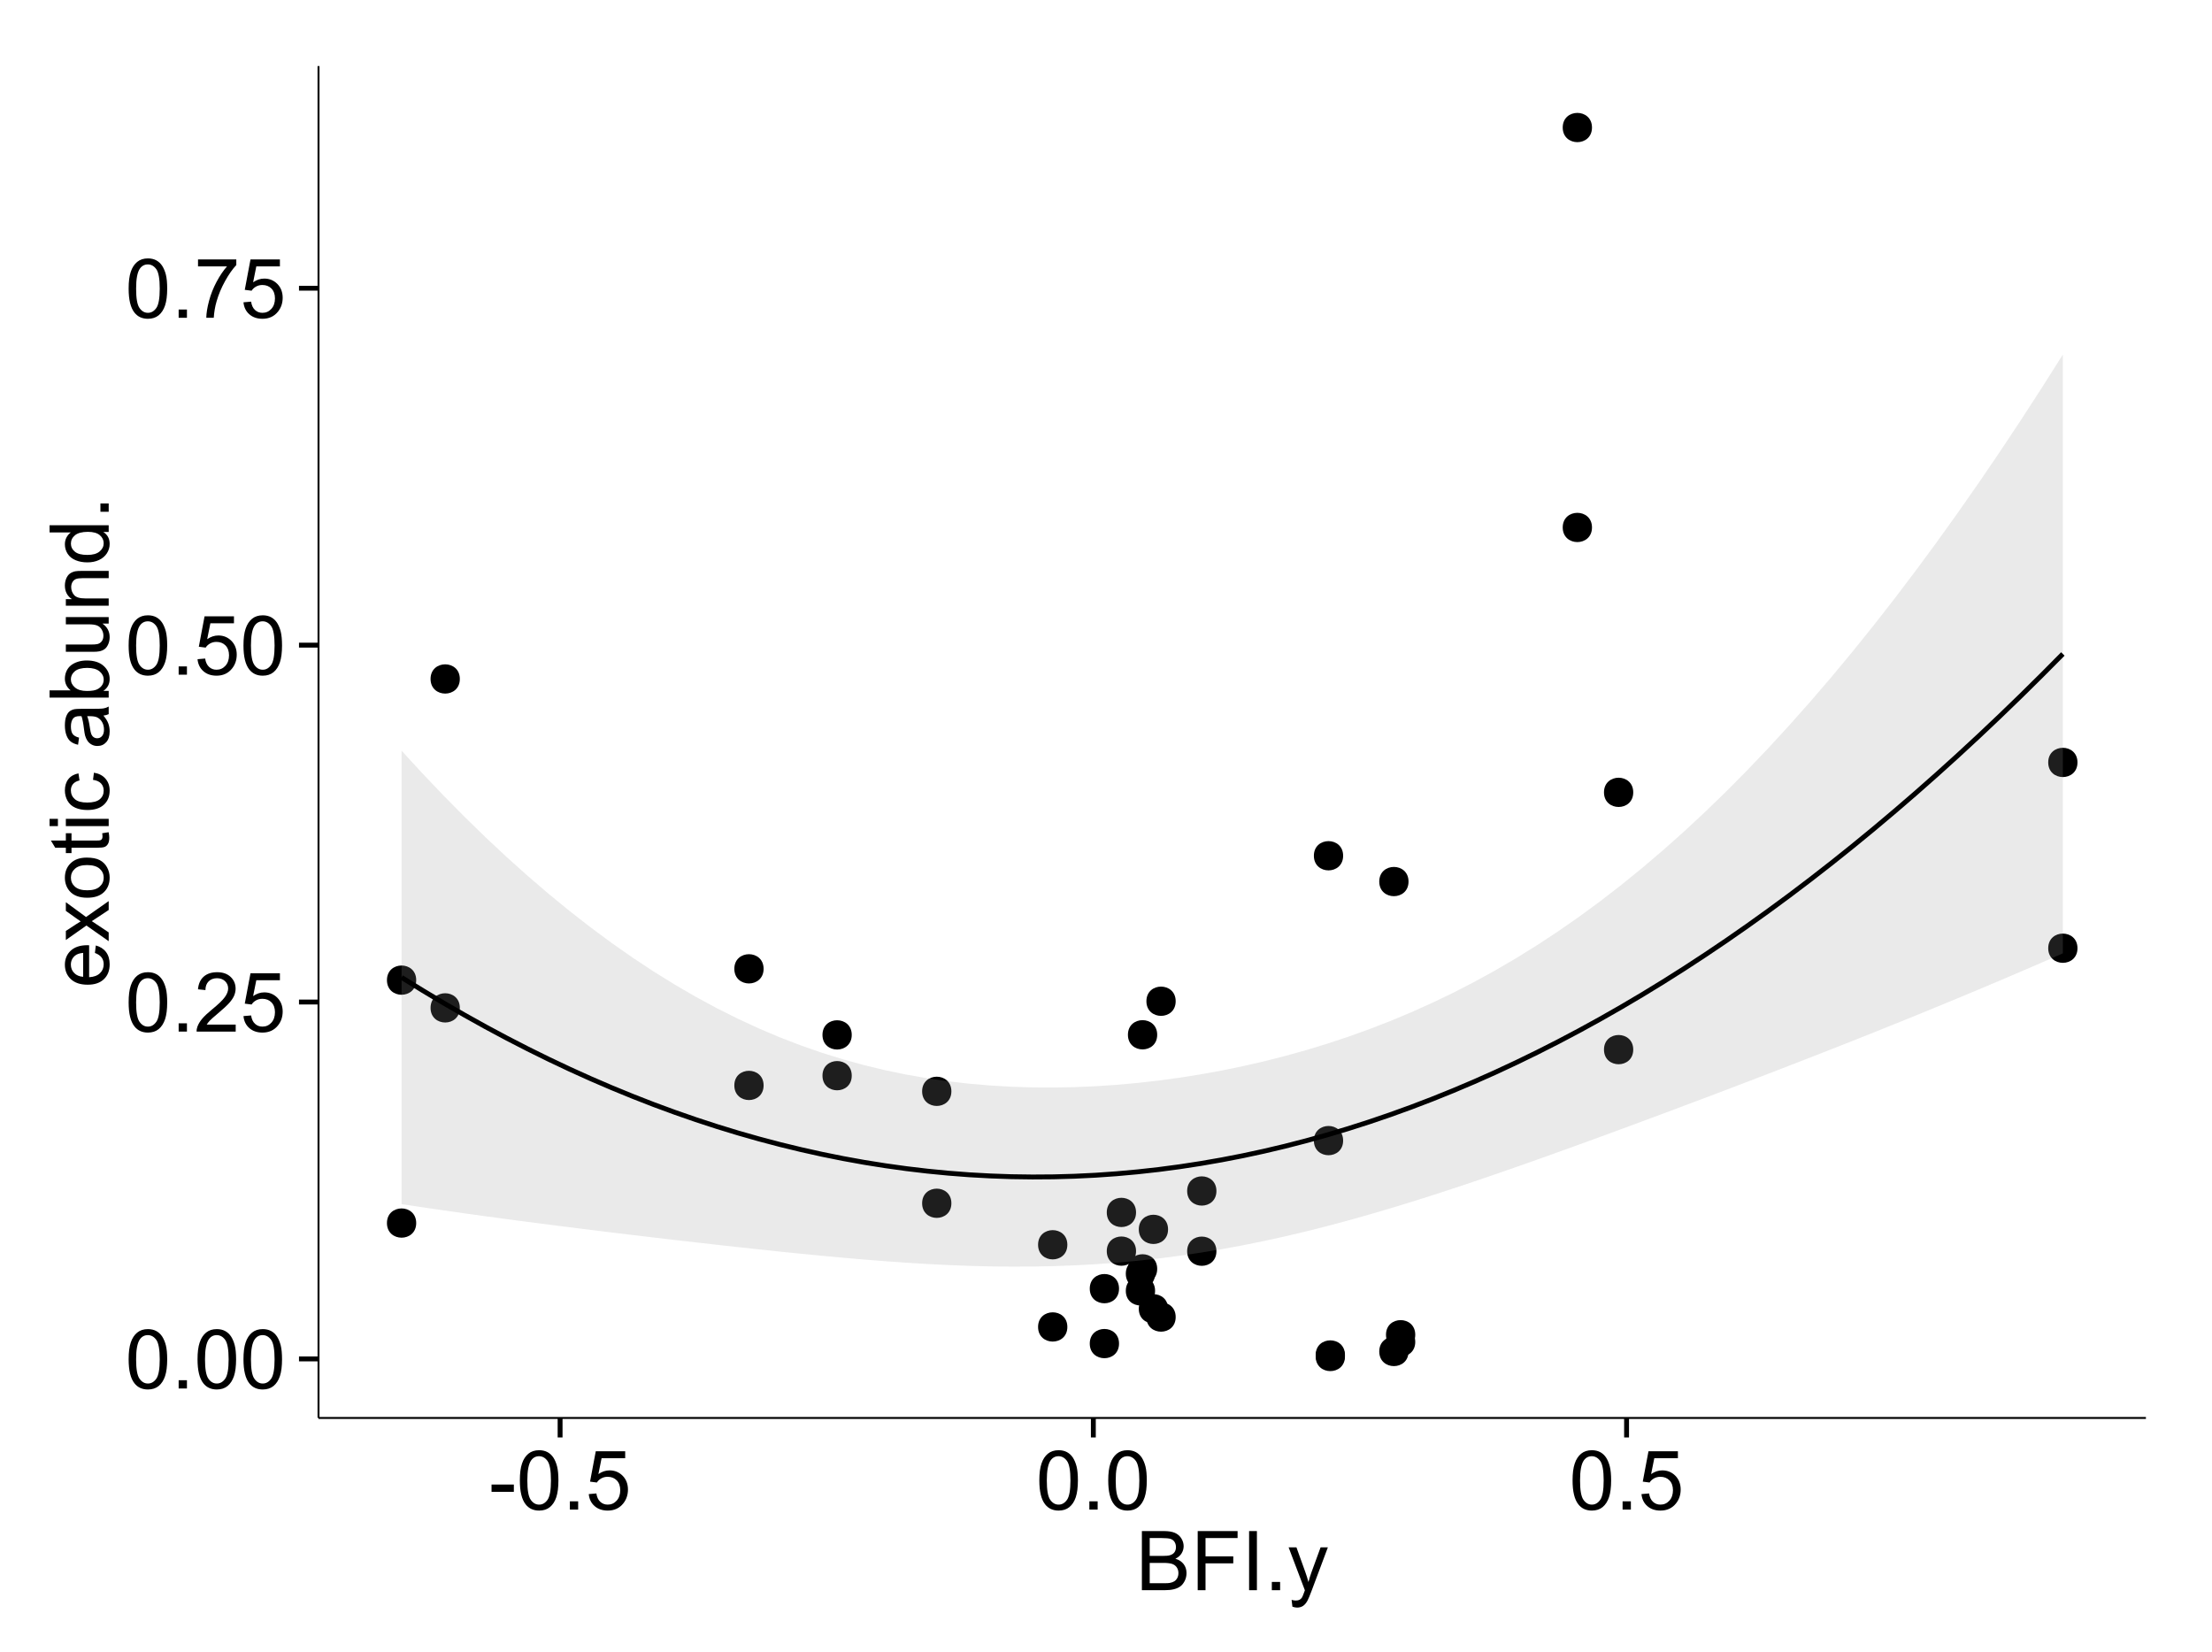<?xml version="1.0" encoding="UTF-8"?>
<svg xmlns="http://www.w3.org/2000/svg" xmlns:xlink="http://www.w3.org/1999/xlink" width="482pt" height="360pt" viewBox="0 0 482 360" version="1.1">
<defs>
<g>
<symbol overflow="visible" id="glyph0-0">
<path style="stroke:none;" d="M 0.746 -6.355 C 0.742 -7.875 0.898 -9.102 1.215 -10.031 C 1.527 -10.961 1.996 -11.676 2.613 -12.18 C 3.23 -12.684 4.008 -12.938 4.949 -12.938 C 5.637 -12.938 6.242 -12.797 6.766 -12.52 C 7.285 -12.238 7.715 -11.836 8.059 -11.316 C 8.395 -10.789 8.664 -10.152 8.859 -9.398 C 9.051 -8.645 9.145 -7.629 9.148 -6.355 C 9.145 -4.84 8.992 -3.617 8.684 -2.691 C 8.371 -1.762 7.906 -1.047 7.289 -0.539 C 6.672 -0.035 5.891 0.215 4.949 0.219 C 3.703 0.215 2.727 -0.227 2.023 -1.117 C 1.168 -2.188 0.742 -3.934 0.746 -6.355 Z M 2.375 -6.355 C 2.371 -4.234 2.621 -2.824 3.117 -2.129 C 3.609 -1.426 4.219 -1.078 4.949 -1.082 C 5.672 -1.078 6.281 -1.43 6.781 -2.137 C 7.273 -2.836 7.523 -4.242 7.523 -6.355 C 7.523 -8.473 7.273 -9.883 6.781 -10.582 C 6.281 -11.277 5.664 -11.625 4.93 -11.629 C 4.199 -11.625 3.621 -11.316 3.191 -10.703 C 2.645 -9.918 2.371 -8.469 2.375 -6.355 Z M 2.375 -6.355 "/>
</symbol>
<symbol overflow="visible" id="glyph0-1">
<path style="stroke:none;" d="M 1.633 0 L 1.633 -1.801 L 3.438 -1.801 L 3.438 0 Z M 1.633 0 "/>
</symbol>
<symbol overflow="visible" id="glyph0-2">
<path style="stroke:none;" d="M 9.062 -1.52 L 9.062 0 L 0.547 0 C 0.531 -0.379 0.594 -0.742 0.73 -1.098 C 0.945 -1.676 1.293 -2.25 1.77 -2.812 C 2.246 -3.375 2.934 -4.023 3.84 -4.766 C 5.238 -5.906 6.188 -6.816 6.68 -7.492 C 7.172 -8.16 7.418 -8.793 7.418 -9.395 C 7.418 -10.02 7.191 -10.551 6.746 -10.98 C 6.293 -11.41 5.711 -11.625 4.992 -11.629 C 4.23 -11.625 3.621 -11.395 3.164 -10.941 C 2.703 -10.48 2.469 -9.848 2.469 -9.043 L 0.844 -9.211 C 0.953 -10.422 1.371 -11.344 2.102 -11.984 C 2.824 -12.617 3.801 -12.938 5.027 -12.938 C 6.262 -12.938 7.238 -12.594 7.961 -11.91 C 8.68 -11.223 9.039 -10.371 9.043 -9.359 C 9.039 -8.84 8.934 -8.336 8.727 -7.84 C 8.512 -7.34 8.164 -6.812 7.676 -6.266 C 7.188 -5.711 6.375 -4.957 5.238 -4 C 4.285 -3.199 3.676 -2.66 3.41 -2.379 C 3.141 -2.094 2.918 -1.805 2.742 -1.52 Z M 9.062 -1.52 "/>
</symbol>
<symbol overflow="visible" id="glyph0-3">
<path style="stroke:none;" d="M 0.746 -3.375 L 2.406 -3.516 C 2.527 -2.707 2.812 -2.098 3.266 -1.691 C 3.711 -1.281 4.254 -1.078 4.887 -1.082 C 5.648 -1.078 6.293 -1.363 6.82 -1.941 C 7.344 -2.512 7.605 -3.273 7.609 -4.227 C 7.605 -5.125 7.352 -5.84 6.848 -6.363 C 6.34 -6.883 5.676 -7.141 4.859 -7.145 C 4.344 -7.141 3.887 -7.027 3.48 -6.797 C 3.07 -6.566 2.746 -6.266 2.516 -5.898 L 1.027 -6.09 L 2.277 -12.711 L 8.684 -12.711 L 8.684 -11.195 L 3.543 -11.195 L 2.848 -7.734 C 3.621 -8.273 4.43 -8.543 5.281 -8.543 C 6.402 -8.543 7.352 -8.152 8.129 -7.371 C 8.898 -6.59 9.285 -5.586 9.289 -4.367 C 9.285 -3.195 8.945 -2.188 8.27 -1.344 C 7.441 -0.301 6.316 0.215 4.887 0.219 C 3.715 0.215 2.758 -0.109 2.016 -0.766 C 1.273 -1.418 0.848 -2.289 0.746 -3.375 Z M 0.746 -3.375 "/>
</symbol>
<symbol overflow="visible" id="glyph0-4">
<path style="stroke:none;" d="M 0.852 -11.195 L 0.852 -12.719 L 9.195 -12.719 L 9.195 -11.488 C 8.367 -10.613 7.555 -9.453 6.754 -8.008 C 5.945 -6.559 5.324 -5.07 4.887 -3.543 C 4.57 -2.461 4.367 -1.281 4.281 0 L 2.656 0 C 2.668 -1.012 2.867 -2.234 3.25 -3.672 C 3.629 -5.105 4.176 -6.492 4.891 -7.828 C 5.602 -9.16 6.359 -10.281 7.164 -11.195 Z M 0.852 -11.195 "/>
</symbol>
<symbol overflow="visible" id="glyph0-5">
<path style="stroke:none;" d="M 0.57 -3.867 L 0.57 -5.457 L 5.43 -5.457 L 5.43 -3.867 Z M 0.57 -3.867 "/>
</symbol>
<symbol overflow="visible" id="glyph0-6">
<path style="stroke:none;" d="M 1.32 0 L 1.32 -12.883 L 6.152 -12.883 C 7.137 -12.879 7.926 -12.75 8.52 -12.492 C 9.113 -12.23 9.578 -11.828 9.918 -11.289 C 10.25 -10.746 10.418 -10.18 10.422 -9.59 C 10.418 -9.035 10.27 -8.516 9.973 -8.031 C 9.676 -7.543 9.223 -7.152 8.621 -6.855 C 9.395 -6.625 9.996 -6.234 10.418 -5.684 C 10.836 -5.133 11.043 -4.48 11.047 -3.734 C 11.043 -3.125 10.918 -2.566 10.664 -2.051 C 10.406 -1.531 10.09 -1.129 9.719 -0.852 C 9.34 -0.566 8.871 -0.355 8.309 -0.215 C 7.742 -0.07 7.047 0 6.23 0 Z M 3.023 -7.469 L 5.809 -7.469 C 6.562 -7.465 7.105 -7.516 7.438 -7.621 C 7.867 -7.746 8.195 -7.961 8.414 -8.262 C 8.633 -8.559 8.742 -8.934 8.746 -9.387 C 8.742 -9.812 8.641 -10.188 8.438 -10.516 C 8.23 -10.84 7.938 -11.062 7.559 -11.184 C 7.176 -11.301 6.52 -11.359 5.598 -11.363 L 3.023 -11.363 Z M 3.023 -1.52 L 6.23 -1.52 C 6.777 -1.516 7.164 -1.539 7.391 -1.582 C 7.781 -1.652 8.109 -1.77 8.375 -1.934 C 8.637 -2.098 8.855 -2.336 9.027 -2.648 C 9.195 -2.961 9.281 -3.32 9.281 -3.734 C 9.281 -4.211 9.156 -4.629 8.91 -4.988 C 8.664 -5.34 8.324 -5.59 7.887 -5.734 C 7.449 -5.875 6.82 -5.945 6.004 -5.949 L 3.023 -5.949 Z M 3.023 -1.52 "/>
</symbol>
<symbol overflow="visible" id="glyph0-7">
<path style="stroke:none;" d="M 1.477 0 L 1.477 -12.883 L 10.168 -12.883 L 10.168 -11.363 L 3.18 -11.363 L 3.18 -7.375 L 9.227 -7.375 L 9.227 -5.852 L 3.18 -5.852 L 3.18 0 Z M 1.477 0 "/>
</symbol>
<symbol overflow="visible" id="glyph0-8">
<path style="stroke:none;" d="M 1.68 0 L 1.68 -12.883 L 3.383 -12.883 L 3.383 0 Z M 1.68 0 "/>
</symbol>
<symbol overflow="visible" id="glyph0-9">
<path style="stroke:none;" d="M 1.117 3.594 L 0.941 2.109 C 1.285 2.203 1.586 2.25 1.844 2.25 C 2.195 2.25 2.477 2.191 2.691 2.074 C 2.898 1.957 3.07 1.793 3.207 1.582 C 3.305 1.422 3.469 1.027 3.691 0.406 C 3.719 0.312 3.766 0.184 3.832 0.016 L 0.289 -9.336 L 1.996 -9.336 L 3.938 -3.93 C 4.188 -3.238 4.41 -2.516 4.613 -1.766 C 4.793 -2.488 5.012 -3.199 5.266 -3.895 L 7.258 -9.336 L 8.844 -9.336 L 5.289 0.156 C 4.906 1.18 4.609 1.887 4.402 2.277 C 4.117 2.797 3.797 3.18 3.434 3.422 C 3.07 3.664 2.637 3.785 2.137 3.789 C 1.828 3.785 1.488 3.719 1.117 3.594 Z M 1.117 3.594 "/>
</symbol>
<symbol overflow="visible" id="glyph1-0">
<path style="stroke:none;" d="M -3.004 -7.578 L -2.805 -9.211 C -1.848 -8.953 -1.105 -8.473 -0.578 -7.777 C -0.051 -7.078 0.211 -6.188 0.211 -5.105 C 0.211 -3.738 -0.207 -2.656 -1.051 -1.859 C -1.887 -1.055 -3.066 -0.656 -4.586 -0.66 C -6.156 -0.656 -7.375 -1.059 -8.246 -1.871 C -9.109 -2.676 -9.543 -3.727 -9.547 -5.02 C -9.543 -6.266 -9.117 -7.285 -8.27 -8.078 C -7.418 -8.867 -6.223 -9.262 -4.684 -9.266 C -4.586 -9.262 -4.445 -9.258 -4.262 -9.254 L -4.262 -2.293 C -3.234 -2.348 -2.449 -2.641 -1.906 -3.164 C -1.359 -3.684 -1.09 -4.332 -1.09 -5.117 C -1.09 -5.691 -1.242 -6.188 -1.547 -6.598 C -1.852 -7.008 -2.336 -7.332 -3.004 -7.578 Z M -5.562 -2.383 L -5.562 -7.594 C -6.344 -7.523 -6.934 -7.324 -7.328 -6.996 C -7.934 -6.492 -8.238 -5.836 -8.242 -5.035 C -8.238 -4.305 -7.996 -3.695 -7.512 -3.203 C -7.027 -2.707 -6.375 -2.434 -5.562 -2.383 Z M -5.562 -2.383 "/>
</symbol>
<symbol overflow="visible" id="glyph1-1">
<path style="stroke:none;" d="M 0 -0.133 L -4.852 -3.543 L -9.336 -0.387 L -9.336 -2.363 L -7.145 -3.797 C -6.727 -4.066 -6.379 -4.281 -6.102 -4.445 C -6.484 -4.703 -6.828 -4.941 -7.129 -5.16 L -9.336 -6.734 L -9.336 -8.621 L -4.938 -5.398 L 0 -8.867 L 0 -6.926 L -2.898 -5.008 L -3.684 -4.5 L 0 -2.047 Z M 0 -0.133 "/>
</symbol>
<symbol overflow="visible" id="glyph1-2">
<path style="stroke:none;" d="M -4.668 -0.598 C -6.391 -0.598 -7.672 -1.078 -8.508 -2.039 C -9.199 -2.84 -9.543 -3.816 -9.547 -4.977 C -9.543 -6.254 -9.125 -7.305 -8.285 -8.121 C -7.441 -8.934 -6.277 -9.34 -4.797 -9.344 C -3.594 -9.34 -2.648 -9.16 -1.961 -8.801 C -1.27 -8.441 -0.734 -7.914 -0.359 -7.227 C 0.023 -6.535 0.211 -5.785 0.211 -4.977 C 0.211 -3.664 -0.207 -2.609 -1.047 -1.805 C -1.883 -1 -3.09 -0.598 -4.668 -0.598 Z M -4.668 -2.223 C -3.469 -2.219 -2.574 -2.48 -1.98 -3.004 C -1.387 -3.523 -1.09 -4.18 -1.09 -4.977 C -1.09 -5.758 -1.387 -6.41 -1.984 -6.934 C -2.582 -7.453 -3.492 -7.715 -4.719 -7.719 C -5.867 -7.715 -6.742 -7.453 -7.34 -6.93 C -7.934 -6.402 -8.23 -5.75 -8.234 -4.977 C -8.23 -4.18 -7.938 -3.523 -7.348 -3.004 C -6.754 -2.48 -5.859 -2.219 -4.668 -2.223 Z M -4.668 -2.223 "/>
</symbol>
<symbol overflow="visible" id="glyph1-3">
<path style="stroke:none;" d="M -1.414 -4.641 L -0.016 -4.867 C 0.078 -4.422 0.121 -4.023 0.125 -3.672 C 0.121 -3.098 0.035 -2.652 -0.148 -2.336 C -0.328 -2.02 -0.566 -1.797 -0.863 -1.668 C -1.156 -1.539 -1.781 -1.477 -2.734 -1.477 L -8.102 -1.477 L -8.102 -0.316 L -9.336 -0.316 L -9.336 -1.477 L -11.645 -1.477 L -12.594 -3.051 L -9.336 -3.051 L -9.336 -4.641 L -8.102 -4.641 L -8.102 -3.051 L -2.645 -3.051 C -2.191 -3.047 -1.902 -3.074 -1.773 -3.133 C -1.645 -3.188 -1.543 -3.277 -1.465 -3.406 C -1.387 -3.527 -1.348 -3.707 -1.352 -3.945 C -1.348 -4.117 -1.367 -4.352 -1.414 -4.641 Z M -1.414 -4.641 "/>
</symbol>
<symbol overflow="visible" id="glyph1-4">
<path style="stroke:none;" d="M -11.066 -1.195 L -12.883 -1.195 L -12.883 -2.777 L -11.066 -2.777 Z M 0 -1.195 L -9.336 -1.195 L -9.336 -2.777 L 0 -2.777 Z M 0 -1.195 "/>
</symbol>
<symbol overflow="visible" id="glyph1-5">
<path style="stroke:none;" d="M -3.418 -7.277 L -3.215 -8.832 C -2.141 -8.66 -1.301 -8.227 -0.699 -7.527 C -0.09 -6.824 0.211 -5.965 0.211 -4.949 C 0.211 -3.668 -0.203 -2.641 -1.039 -1.867 C -1.871 -1.09 -3.07 -0.703 -4.633 -0.703 C -5.637 -0.703 -6.52 -0.867 -7.277 -1.203 C -8.031 -1.535 -8.598 -2.047 -8.977 -2.73 C -9.355 -3.41 -9.543 -4.152 -9.547 -4.957 C -9.543 -5.969 -9.289 -6.797 -8.777 -7.441 C -8.262 -8.086 -7.531 -8.5 -6.59 -8.684 L -6.355 -7.145 C -6.98 -6.996 -7.453 -6.738 -7.77 -6.367 C -8.082 -5.992 -8.238 -5.543 -8.242 -5.02 C -8.238 -4.219 -7.953 -3.57 -7.387 -3.074 C -6.812 -2.574 -5.91 -2.324 -4.676 -2.328 C -3.422 -2.324 -2.508 -2.566 -1.941 -3.047 C -1.371 -3.527 -1.09 -4.152 -1.09 -4.93 C -1.09 -5.547 -1.277 -6.066 -1.66 -6.484 C -2.035 -6.898 -2.621 -7.164 -3.418 -7.277 Z M -3.418 -7.277 "/>
</symbol>
<symbol overflow="visible" id="glyph1-6">
<path style="stroke:none;" d=""/>
</symbol>
<symbol overflow="visible" id="glyph1-7">
<path style="stroke:none;" d="M -1.152 -7.277 C -0.648 -6.691 -0.297 -6.125 -0.094 -5.586 C 0.109 -5.039 0.211 -4.457 0.211 -3.84 C 0.211 -2.812 -0.039 -2.027 -0.539 -1.477 C -1.039 -0.926 -1.68 -0.648 -2.461 -0.652 C -2.918 -0.648 -3.336 -0.754 -3.715 -0.961 C -4.09 -1.168 -4.391 -1.438 -4.621 -1.777 C -4.848 -2.113 -5.02 -2.496 -5.141 -2.918 C -5.219 -3.227 -5.301 -3.695 -5.379 -4.324 C -5.531 -5.602 -5.711 -6.539 -5.922 -7.145 C -6.137 -7.148 -6.273 -7.152 -6.336 -7.156 C -6.977 -7.152 -7.434 -7.004 -7.699 -6.707 C -8.055 -6.301 -8.23 -5.699 -8.234 -4.906 C -8.23 -4.156 -8.102 -3.609 -7.844 -3.258 C -7.582 -2.902 -7.121 -2.637 -6.461 -2.469 L -6.672 -0.922 C -7.332 -1.059 -7.867 -1.293 -8.273 -1.617 C -8.68 -1.938 -8.992 -2.402 -9.215 -3.016 C -9.434 -3.621 -9.543 -4.328 -9.547 -5.133 C -9.543 -5.93 -9.449 -6.574 -9.266 -7.074 C -9.074 -7.57 -8.84 -7.938 -8.555 -8.172 C -8.27 -8.402 -7.91 -8.566 -7.48 -8.664 C -7.207 -8.715 -6.719 -8.742 -6.02 -8.746 L -3.91 -8.746 C -2.434 -8.742 -1.504 -8.773 -1.117 -8.844 C -0.727 -8.906 -0.355 -9.043 0 -9.246 L 0 -7.594 C -0.328 -7.43 -0.711 -7.324 -1.152 -7.277 Z M -4.684 -7.145 C -4.445 -6.566 -4.246 -5.707 -4.086 -4.562 C -3.988 -3.91 -3.883 -3.449 -3.77 -3.18 C -3.648 -2.91 -3.477 -2.703 -3.254 -2.555 C -3.027 -2.406 -2.777 -2.332 -2.504 -2.336 C -2.078 -2.332 -1.727 -2.492 -1.449 -2.816 C -1.164 -3.133 -1.023 -3.602 -1.027 -4.219 C -1.023 -4.828 -1.156 -5.367 -1.426 -5.844 C -1.691 -6.312 -2.059 -6.664 -2.523 -6.891 C -2.879 -7.059 -3.406 -7.141 -4.105 -7.145 Z M -4.684 -7.145 "/>
</symbol>
<symbol overflow="visible" id="glyph1-8">
<path style="stroke:none;" d="M 0 -2.645 L 0 -1.18 L -12.883 -1.18 L -12.883 -2.762 L -8.289 -2.762 C -9.125 -3.426 -9.543 -4.277 -9.547 -5.316 C -9.543 -5.887 -9.43 -6.434 -9.199 -6.949 C -8.965 -7.461 -8.637 -7.883 -8.223 -8.215 C -7.801 -8.543 -7.297 -8.801 -6.703 -8.992 C -6.109 -9.176 -5.477 -9.27 -4.809 -9.273 C -3.203 -9.27 -1.965 -8.875 -1.098 -8.086 C -0.223 -7.293 0.211 -6.344 0.211 -5.238 C 0.211 -4.137 -0.246 -3.27 -1.168 -2.645 Z M -4.738 -2.629 C -3.617 -2.625 -2.809 -2.777 -2.312 -3.086 C -1.496 -3.582 -1.09 -4.254 -1.09 -5.105 C -1.09 -5.793 -1.387 -6.391 -1.988 -6.898 C -2.586 -7.398 -3.484 -7.652 -4.676 -7.656 C -5.895 -7.652 -6.793 -7.41 -7.371 -6.93 C -7.949 -6.445 -8.238 -5.859 -8.242 -5.176 C -8.238 -4.48 -7.938 -3.883 -7.34 -3.383 C -6.738 -2.875 -5.871 -2.625 -4.738 -2.629 Z M -4.738 -2.629 "/>
</symbol>
<symbol overflow="visible" id="glyph1-9">
<path style="stroke:none;" d="M 0 -7.305 L -1.371 -7.305 C -0.316 -6.574 0.211 -5.586 0.211 -4.344 C 0.211 -3.789 0.105 -3.273 -0.105 -2.797 C -0.316 -2.316 -0.578 -1.965 -0.898 -1.734 C -1.215 -1.504 -1.609 -1.34 -2.074 -1.25 C -2.383 -1.18 -2.875 -1.148 -3.551 -1.152 L -9.336 -1.152 L -9.336 -2.734 L -4.156 -2.734 C -3.328 -2.73 -2.773 -2.762 -2.488 -2.828 C -2.07 -2.926 -1.742 -3.137 -1.508 -3.461 C -1.266 -3.781 -1.148 -4.18 -1.152 -4.656 C -1.148 -5.129 -1.27 -5.574 -1.516 -5.992 C -1.754 -6.406 -2.086 -6.699 -2.508 -6.875 C -2.926 -7.047 -3.531 -7.137 -4.332 -7.137 L -9.336 -7.137 L -9.336 -8.719 L 0 -8.719 Z M 0 -7.305 "/>
</symbol>
<symbol overflow="visible" id="glyph1-10">
<path style="stroke:none;" d="M 0 -1.188 L -9.336 -1.188 L -9.336 -2.609 L -8.008 -2.609 C -9.031 -3.293 -9.543 -4.285 -9.547 -5.582 C -9.543 -6.141 -9.441 -6.656 -9.242 -7.133 C -9.035 -7.602 -8.77 -7.957 -8.445 -8.191 C -8.113 -8.426 -7.727 -8.59 -7.277 -8.684 C -6.98 -8.742 -6.465 -8.77 -5.738 -8.773 L 0 -8.773 L 0 -7.188 L -5.68 -7.188 C -6.32 -7.184 -6.801 -7.121 -7.121 -7.004 C -7.438 -6.879 -7.695 -6.66 -7.887 -6.348 C -8.074 -6.031 -8.168 -5.664 -8.172 -5.246 C -8.168 -4.57 -7.953 -3.992 -7.531 -3.504 C -7.102 -3.012 -6.293 -2.766 -5.098 -2.77 L 0 -2.77 Z M 0 -1.188 "/>
</symbol>
<symbol overflow="visible" id="glyph1-11">
<path style="stroke:none;" d="M 0 -7.242 L -1.176 -7.242 C -0.25 -6.648 0.211 -5.777 0.211 -4.633 C 0.211 -3.887 0.008 -3.203 -0.402 -2.578 C -0.812 -1.953 -1.387 -1.469 -2.121 -1.129 C -2.855 -0.785 -3.699 -0.613 -4.656 -0.617 C -5.586 -0.613 -6.43 -0.77 -7.191 -1.082 C -7.949 -1.391 -8.531 -1.855 -8.938 -2.477 C -9.34 -3.098 -9.543 -3.793 -9.547 -4.562 C -9.543 -5.121 -9.426 -5.621 -9.188 -6.062 C -8.949 -6.5 -8.641 -6.859 -8.262 -7.137 L -12.883 -7.137 L -12.883 -8.711 L 0 -8.711 Z M -4.656 -2.242 C -3.461 -2.238 -2.566 -2.488 -1.977 -2.996 C -1.383 -3.496 -1.09 -4.094 -1.09 -4.781 C -1.09 -5.473 -1.371 -6.059 -1.938 -6.543 C -2.5 -7.023 -3.363 -7.266 -4.527 -7.27 C -5.801 -7.266 -6.738 -7.02 -7.336 -6.531 C -7.934 -6.035 -8.23 -5.43 -8.234 -4.711 C -8.23 -4.008 -7.945 -3.418 -7.371 -2.949 C -6.797 -2.473 -5.891 -2.238 -4.656 -2.242 Z M -4.656 -2.242 "/>
</symbol>
<symbol overflow="visible" id="glyph1-12">
<path style="stroke:none;" d="M 0 -1.633 L -1.801 -1.633 L -1.801 -3.438 L 0 -3.438 Z M 0 -1.633 "/>
</symbol>
</g>
<clipPath id="clip1">
  <path d="M 69.406 14.398 L 468.602 14.398 L 468.602 309.953 L 69.406 309.953 Z M 69.406 14.398 "/>
</clipPath>
</defs>
<g id="surface6211">
<rect x="0" y="0" width="482" height="360" style="fill:rgb(100%,100%,100%);fill-opacity:1;stroke:none;"/>
<rect x="0" y="0" width="482" height="360" style="fill:rgb(100%,100%,100%);fill-opacity:1;stroke:none;"/>
<path style="fill:none;stroke-width:1.063;stroke-linecap:round;stroke-linejoin:round;stroke:rgb(100%,100%,100%);stroke-opacity:1;stroke-miterlimit:10;" d="M 0 360 L 482 360 L 482 0 L 0 0 Z M 0 360 "/>
<g clip-path="url(#clip1)" clip-rule="nonzero">
<path style=" stroke:none;fill-rule:nonzero;fill:rgb(100%,100%,100%);fill-opacity:1;" d="M 69.406 308.957 L 467.602 308.957 L 467.602 14.402 L 69.406 14.402 Z M 69.406 308.957 "/>
<path style=" stroke:none;fill-rule:nonzero;fill:rgb(0%,0%,0%);fill-opacity:1;" d="M 250.633 277.531 C 250.633 280.367 246.379 280.367 246.379 277.531 C 246.379 274.699 250.633 274.699 250.633 277.531 "/>
<path style=" stroke:none;fill-rule:nonzero;fill:rgb(0%,0%,0%);fill-opacity:1;" d="M 184.535 225.496 C 184.535 228.328 180.281 228.328 180.281 225.496 C 180.281 222.66 184.535 222.66 184.535 225.496 "/>
<path style=" stroke:none;fill-rule:nonzero;fill:rgb(0%,0%,0%);fill-opacity:1;" d="M 246.48 272.609 C 246.48 275.445 242.23 275.445 242.23 272.609 C 242.23 269.777 246.48 269.777 246.48 272.609 "/>
<path style=" stroke:none;fill-rule:nonzero;fill:rgb(0%,0%,0%);fill-opacity:1;" d="M 184.535 234.383 C 184.535 237.215 180.281 237.215 180.281 234.383 C 180.281 231.547 184.535 231.547 184.535 234.383 "/>
<path style=" stroke:none;fill-rule:nonzero;fill:rgb(0%,0%,0%);fill-opacity:1;" d="M 305.855 192.086 C 305.855 194.918 301.605 194.918 301.605 192.086 C 301.605 189.25 305.855 189.25 305.855 192.086 "/>
<path style=" stroke:none;fill-rule:nonzero;fill:rgb(0%,0%,0%);fill-opacity:1;" d="M 89.629 213.562 C 89.629 216.398 85.379 216.398 85.379 213.562 C 85.379 210.727 89.629 210.727 89.629 213.562 "/>
<path style=" stroke:none;fill-rule:nonzero;fill:rgb(0%,0%,0%);fill-opacity:1;" d="M 89.629 266.496 C 89.629 269.328 85.379 269.328 85.379 266.496 C 85.379 263.66 89.629 263.66 89.629 266.496 "/>
<path style=" stroke:none;fill-rule:nonzero;fill:rgb(0%,0%,0%);fill-opacity:1;" d="M 253.457 285.172 C 253.457 288.008 249.207 288.008 249.207 285.172 C 249.207 282.34 253.457 282.34 253.457 285.172 "/>
<path style=" stroke:none;fill-rule:nonzero;fill:rgb(0%,0%,0%);fill-opacity:1;" d="M 253.457 267.871 C 253.457 270.703 249.207 270.703 249.207 267.871 C 249.207 265.035 253.457 265.035 253.457 267.871 "/>
<path style=" stroke:none;fill-rule:nonzero;fill:rgb(0%,0%,0%);fill-opacity:1;" d="M 264 272.629 C 264 275.461 259.746 275.461 259.746 272.629 C 259.746 269.793 264 269.793 264 272.629 "/>
<path style=" stroke:none;fill-rule:nonzero;fill:rgb(0%,0%,0%);fill-opacity:1;" d="M 307.324 292.395 C 307.324 295.23 303.074 295.23 303.074 292.395 C 303.074 289.559 307.324 289.559 307.324 292.395 "/>
<path style=" stroke:none;fill-rule:nonzero;fill:rgb(0%,0%,0%);fill-opacity:1;" d="M 307.324 290.828 C 307.324 293.664 303.074 293.664 303.074 290.828 C 303.074 287.992 307.324 287.992 307.324 290.828 "/>
<path style=" stroke:none;fill-rule:nonzero;fill:rgb(0%,0%,0%);fill-opacity:1;" d="M 354.824 228.703 C 354.824 231.539 350.574 231.539 350.574 228.703 C 350.574 225.871 354.824 225.871 354.824 228.703 "/>
<path style=" stroke:none;fill-rule:nonzero;fill:rgb(0%,0%,0%);fill-opacity:1;" d="M 242.773 280.785 C 242.773 283.621 238.523 283.621 238.523 280.785 C 238.523 277.953 242.773 277.953 242.773 280.785 "/>
<path style=" stroke:none;fill-rule:nonzero;fill:rgb(0%,0%,0%);fill-opacity:1;" d="M 242.773 292.758 C 242.773 295.59 238.523 295.59 238.523 292.758 C 238.523 289.922 242.773 289.922 242.773 292.758 "/>
<path style=" stroke:none;fill-rule:nonzero;fill:rgb(0%,0%,0%);fill-opacity:1;" d="M 99.137 219.609 C 99.137 222.441 94.883 222.441 94.883 219.609 C 94.883 216.773 99.137 216.773 99.137 219.609 "/>
<path style=" stroke:none;fill-rule:nonzero;fill:rgb(0%,0%,0%);fill-opacity:1;" d="M 99.137 147.938 C 99.137 150.773 94.883 150.773 94.883 147.938 C 94.883 145.105 99.137 145.105 99.137 147.938 "/>
<path style=" stroke:none;fill-rule:nonzero;fill:rgb(0%,0%,0%);fill-opacity:1;" d="M 305.855 294.477 C 305.855 297.312 301.605 297.312 301.605 294.477 C 301.605 291.645 305.855 291.645 305.855 294.477 "/>
<path style=" stroke:none;fill-rule:nonzero;fill:rgb(0%,0%,0%);fill-opacity:1;" d="M 354.824 172.648 C 354.824 175.484 350.574 175.484 350.574 172.648 C 350.574 169.812 354.824 169.812 354.824 172.648 "/>
<path style=" stroke:none;fill-rule:nonzero;fill:rgb(0%,0%,0%);fill-opacity:1;" d="M 264 259.504 C 264 262.34 259.746 262.34 259.746 259.504 C 259.746 256.672 264 256.672 264 259.504 "/>
<path style=" stroke:none;fill-rule:nonzero;fill:rgb(0%,0%,0%);fill-opacity:1;" d="M 246.48 264.176 C 246.48 267.012 242.23 267.012 242.23 264.176 C 242.23 261.344 246.48 261.344 246.48 264.176 "/>
<path style=" stroke:none;fill-rule:nonzero;fill:rgb(0%,0%,0%);fill-opacity:1;" d="M 250.633 281.266 C 250.633 284.098 246.379 284.098 246.379 281.266 C 246.379 278.43 250.633 278.43 250.633 281.266 "/>
<path style=" stroke:none;fill-rule:nonzero;fill:rgb(0%,0%,0%);fill-opacity:1;" d="M 165.324 236.504 C 165.324 239.34 161.074 239.34 161.074 236.504 C 161.074 233.668 165.324 233.668 165.324 236.504 "/>
<path style=" stroke:none;fill-rule:nonzero;fill:rgb(0%,0%,0%);fill-opacity:1;" d="M 165.324 211.098 C 165.324 213.934 161.074 213.934 161.074 211.098 C 161.074 208.266 165.324 208.266 165.324 211.098 "/>
<path style=" stroke:none;fill-rule:nonzero;fill:rgb(0%,0%,0%);fill-opacity:1;" d="M 255.121 218.16 C 255.121 220.996 250.871 220.996 250.871 218.16 C 250.871 215.324 255.121 215.324 255.121 218.16 "/>
<path style=" stroke:none;fill-rule:nonzero;fill:rgb(0%,0%,0%);fill-opacity:1;" d="M 255.121 286.977 C 255.121 289.809 250.871 289.809 250.871 286.977 C 250.871 284.141 255.121 284.141 255.121 286.977 "/>
<path style=" stroke:none;fill-rule:nonzero;fill:rgb(0%,0%,0%);fill-opacity:1;" d="M 345.836 114.93 C 345.836 117.762 341.582 117.762 341.582 114.93 C 341.582 112.094 345.836 112.094 345.836 114.93 "/>
<path style=" stroke:none;fill-rule:nonzero;fill:rgb(0%,0%,0%);fill-opacity:1;" d="M 345.836 27.789 C 345.836 30.625 341.582 30.625 341.582 27.789 C 341.582 24.953 345.836 24.953 345.836 27.789 "/>
<path style=" stroke:none;fill-rule:nonzero;fill:rgb(0%,0%,0%);fill-opacity:1;" d="M 231.516 289.133 C 231.516 291.965 227.262 291.965 227.262 289.133 C 227.262 286.297 231.516 286.297 231.516 289.133 "/>
<path style=" stroke:none;fill-rule:nonzero;fill:rgb(0%,0%,0%);fill-opacity:1;" d="M 231.516 271.223 C 231.516 274.059 227.262 274.059 227.262 271.223 C 227.262 268.391 231.516 268.391 231.516 271.223 "/>
<path style=" stroke:none;fill-rule:nonzero;fill:rgb(0%,0%,0%);fill-opacity:1;" d="M 251.094 225.469 C 251.094 228.305 246.84 228.305 246.84 225.469 C 246.84 222.637 251.094 222.637 251.094 225.469 "/>
<path style=" stroke:none;fill-rule:nonzero;fill:rgb(0%,0%,0%);fill-opacity:1;" d="M 251.094 276.473 C 251.094 279.309 246.84 279.309 246.84 276.473 C 246.84 273.641 251.094 273.641 251.094 276.473 "/>
<path style=" stroke:none;fill-rule:nonzero;fill:rgb(0%,0%,0%);fill-opacity:1;" d="M 291.609 248.527 C 291.609 251.363 287.359 251.363 287.359 248.527 C 287.359 245.695 291.609 245.695 291.609 248.527 "/>
<path style=" stroke:none;fill-rule:nonzero;fill:rgb(0%,0%,0%);fill-opacity:1;" d="M 291.609 186.461 C 291.609 189.297 287.359 189.297 287.359 186.461 C 287.359 183.629 291.609 183.629 291.609 186.461 "/>
<path style=" stroke:none;fill-rule:nonzero;fill:rgb(0%,0%,0%);fill-opacity:1;" d="M 292.008 295.238 C 292.008 298.074 287.758 298.074 287.758 295.238 C 287.758 292.406 292.008 292.406 292.008 295.238 "/>
<path style=" stroke:none;fill-rule:nonzero;fill:rgb(0%,0%,0%);fill-opacity:1;" d="M 292.008 295.566 C 292.008 298.402 287.758 298.402 287.758 295.566 C 287.758 292.73 292.008 292.73 292.008 295.566 "/>
<path style=" stroke:none;fill-rule:nonzero;fill:rgb(0%,0%,0%);fill-opacity:1;" d="M 206.246 262.184 C 206.246 265.02 201.996 265.02 201.996 262.184 C 201.996 259.348 206.246 259.348 206.246 262.184 "/>
<path style=" stroke:none;fill-rule:nonzero;fill:rgb(0%,0%,0%);fill-opacity:1;" d="M 206.246 237.793 C 206.246 240.625 201.996 240.625 201.996 237.793 C 201.996 234.957 206.246 234.957 206.246 237.793 "/>
<path style=" stroke:none;fill-rule:nonzero;fill:rgb(0%,0%,0%);fill-opacity:1;" d="M 451.625 206.609 C 451.625 209.445 447.375 209.445 447.375 206.609 C 447.375 203.773 451.625 203.773 451.625 206.609 "/>
<path style=" stroke:none;fill-rule:nonzero;fill:rgb(0%,0%,0%);fill-opacity:1;" d="M 451.625 166.125 C 451.625 168.961 447.375 168.961 447.375 166.125 C 447.375 163.293 451.625 163.293 451.625 166.125 "/>
<path style=" stroke:none;fill-rule:nonzero;fill:rgb(0%,0%,0%);fill-opacity:1;" d="M 251.695 277.531 C 251.695 281.785 245.316 281.785 245.316 277.531 C 245.316 273.281 251.695 273.281 251.695 277.531 "/>
<path style=" stroke:none;fill-rule:nonzero;fill:rgb(0%,0%,0%);fill-opacity:1;" d="M 185.598 225.496 C 185.598 229.746 179.219 229.746 179.219 225.496 C 179.219 221.242 185.598 221.242 185.598 225.496 "/>
<path style=" stroke:none;fill-rule:nonzero;fill:rgb(0%,0%,0%);fill-opacity:1;" d="M 247.547 272.609 C 247.547 276.863 241.168 276.863 241.168 272.609 C 241.168 268.359 247.547 268.359 247.547 272.609 "/>
<path style=" stroke:none;fill-rule:nonzero;fill:rgb(0%,0%,0%);fill-opacity:1;" d="M 185.598 234.383 C 185.598 238.633 179.219 238.633 179.219 234.383 C 179.219 230.129 185.598 230.129 185.598 234.383 "/>
<path style=" stroke:none;fill-rule:nonzero;fill:rgb(0%,0%,0%);fill-opacity:1;" d="M 306.922 192.086 C 306.922 196.336 300.543 196.336 300.543 192.086 C 300.543 187.832 306.922 187.832 306.922 192.086 "/>
<path style=" stroke:none;fill-rule:nonzero;fill:rgb(0%,0%,0%);fill-opacity:1;" d="M 90.691 213.562 C 90.691 217.816 84.316 217.816 84.316 213.562 C 84.316 209.312 90.691 209.312 90.691 213.562 "/>
<path style=" stroke:none;fill-rule:nonzero;fill:rgb(0%,0%,0%);fill-opacity:1;" d="M 90.691 266.496 C 90.691 270.746 84.316 270.746 84.316 266.496 C 84.316 262.242 90.691 262.242 90.691 266.496 "/>
<path style=" stroke:none;fill-rule:nonzero;fill:rgb(0%,0%,0%);fill-opacity:1;" d="M 254.523 285.172 C 254.523 289.426 248.145 289.426 248.145 285.172 C 248.145 280.922 254.523 280.922 254.523 285.172 "/>
<path style=" stroke:none;fill-rule:nonzero;fill:rgb(0%,0%,0%);fill-opacity:1;" d="M 254.523 267.871 C 254.523 272.121 248.145 272.121 248.145 267.871 C 248.145 263.617 254.523 263.617 254.523 267.871 "/>
<path style=" stroke:none;fill-rule:nonzero;fill:rgb(0%,0%,0%);fill-opacity:1;" d="M 265.062 272.629 C 265.062 276.879 258.684 276.879 258.684 272.629 C 258.684 268.375 265.062 268.375 265.062 272.629 "/>
<path style=" stroke:none;fill-rule:nonzero;fill:rgb(0%,0%,0%);fill-opacity:1;" d="M 308.387 292.395 C 308.387 296.648 302.012 296.648 302.012 292.395 C 302.012 288.145 308.387 288.145 308.387 292.395 "/>
<path style=" stroke:none;fill-rule:nonzero;fill:rgb(0%,0%,0%);fill-opacity:1;" d="M 308.387 290.828 C 308.387 295.082 302.012 295.082 302.012 290.828 C 302.012 286.578 308.387 286.578 308.387 290.828 "/>
<path style=" stroke:none;fill-rule:nonzero;fill:rgb(0%,0%,0%);fill-opacity:1;" d="M 355.887 228.703 C 355.887 232.957 349.512 232.957 349.512 228.703 C 349.512 224.453 355.887 224.453 355.887 228.703 "/>
<path style=" stroke:none;fill-rule:nonzero;fill:rgb(0%,0%,0%);fill-opacity:1;" d="M 243.84 280.785 C 243.84 285.039 237.461 285.039 237.461 280.785 C 237.461 276.535 243.84 276.535 243.84 280.785 "/>
<path style=" stroke:none;fill-rule:nonzero;fill:rgb(0%,0%,0%);fill-opacity:1;" d="M 243.84 292.758 C 243.84 297.008 237.461 297.008 237.461 292.758 C 237.461 288.504 243.84 288.504 243.84 292.758 "/>
<path style=" stroke:none;fill-rule:nonzero;fill:rgb(0%,0%,0%);fill-opacity:1;" d="M 100.199 219.609 C 100.199 223.859 93.82 223.859 93.82 219.609 C 93.82 215.355 100.199 215.355 100.199 219.609 "/>
<path style=" stroke:none;fill-rule:nonzero;fill:rgb(0%,0%,0%);fill-opacity:1;" d="M 100.199 147.938 C 100.199 152.191 93.82 152.191 93.82 147.938 C 93.82 143.688 100.199 143.688 100.199 147.938 "/>
<path style=" stroke:none;fill-rule:nonzero;fill:rgb(0%,0%,0%);fill-opacity:1;" d="M 306.922 294.477 C 306.922 298.73 300.543 298.73 300.543 294.477 C 300.543 290.227 306.922 290.227 306.922 294.477 "/>
<path style=" stroke:none;fill-rule:nonzero;fill:rgb(0%,0%,0%);fill-opacity:1;" d="M 355.887 172.648 C 355.887 176.898 349.512 176.898 349.512 172.648 C 349.512 168.395 355.887 168.395 355.887 172.648 "/>
<path style=" stroke:none;fill-rule:nonzero;fill:rgb(0%,0%,0%);fill-opacity:1;" d="M 265.062 259.504 C 265.062 263.758 258.684 263.758 258.684 259.504 C 258.684 255.254 265.062 255.254 265.062 259.504 "/>
<path style=" stroke:none;fill-rule:nonzero;fill:rgb(0%,0%,0%);fill-opacity:1;" d="M 247.547 264.176 C 247.547 268.43 241.168 268.43 241.168 264.176 C 241.168 259.926 247.547 259.926 247.547 264.176 "/>
<path style=" stroke:none;fill-rule:nonzero;fill:rgb(0%,0%,0%);fill-opacity:1;" d="M 251.695 281.266 C 251.695 285.516 245.316 285.516 245.316 281.266 C 245.316 277.012 251.695 277.012 251.695 281.266 "/>
<path style=" stroke:none;fill-rule:nonzero;fill:rgb(0%,0%,0%);fill-opacity:1;" d="M 166.391 236.504 C 166.391 240.758 160.012 240.758 160.012 236.504 C 160.012 232.254 166.391 232.254 166.391 236.504 "/>
<path style=" stroke:none;fill-rule:nonzero;fill:rgb(0%,0%,0%);fill-opacity:1;" d="M 166.391 211.098 C 166.391 215.352 160.012 215.352 160.012 211.098 C 160.012 206.848 166.391 206.848 166.391 211.098 "/>
<path style=" stroke:none;fill-rule:nonzero;fill:rgb(0%,0%,0%);fill-opacity:1;" d="M 256.184 218.16 C 256.184 222.414 249.805 222.414 249.805 218.16 C 249.805 213.91 256.184 213.91 256.184 218.16 "/>
<path style=" stroke:none;fill-rule:nonzero;fill:rgb(0%,0%,0%);fill-opacity:1;" d="M 256.184 286.977 C 256.184 291.227 249.805 291.227 249.805 286.977 C 249.805 282.723 256.184 282.723 256.184 286.977 "/>
<path style=" stroke:none;fill-rule:nonzero;fill:rgb(0%,0%,0%);fill-opacity:1;" d="M 346.898 114.93 C 346.898 119.18 340.52 119.18 340.52 114.93 C 340.52 110.676 346.898 110.676 346.898 114.93 "/>
<path style=" stroke:none;fill-rule:nonzero;fill:rgb(0%,0%,0%);fill-opacity:1;" d="M 346.898 27.789 C 346.898 32.039 340.52 32.039 340.52 27.789 C 340.52 23.535 346.898 23.535 346.898 27.789 "/>
<path style=" stroke:none;fill-rule:nonzero;fill:rgb(0%,0%,0%);fill-opacity:1;" d="M 232.578 289.133 C 232.578 293.383 226.199 293.383 226.199 289.133 C 226.199 284.879 232.578 284.879 232.578 289.133 "/>
<path style=" stroke:none;fill-rule:nonzero;fill:rgb(0%,0%,0%);fill-opacity:1;" d="M 232.578 271.223 C 232.578 275.477 226.199 275.477 226.199 271.223 C 226.199 266.973 232.578 266.973 232.578 271.223 "/>
<path style=" stroke:none;fill-rule:nonzero;fill:rgb(0%,0%,0%);fill-opacity:1;" d="M 252.156 225.469 C 252.156 229.723 245.777 229.723 245.777 225.469 C 245.777 221.219 252.156 221.219 252.156 225.469 "/>
<path style=" stroke:none;fill-rule:nonzero;fill:rgb(0%,0%,0%);fill-opacity:1;" d="M 252.156 276.473 C 252.156 280.727 245.777 280.727 245.777 276.473 C 245.777 272.223 252.156 272.223 252.156 276.473 "/>
<path style=" stroke:none;fill-rule:nonzero;fill:rgb(0%,0%,0%);fill-opacity:1;" d="M 292.672 248.527 C 292.672 252.781 286.297 252.781 286.297 248.527 C 286.297 244.277 292.672 244.277 292.672 248.527 "/>
<path style=" stroke:none;fill-rule:nonzero;fill:rgb(0%,0%,0%);fill-opacity:1;" d="M 292.672 186.461 C 292.672 190.715 286.297 190.715 286.297 186.461 C 286.297 182.211 292.672 182.211 292.672 186.461 "/>
<path style=" stroke:none;fill-rule:nonzero;fill:rgb(0%,0%,0%);fill-opacity:1;" d="M 293.07 295.238 C 293.07 299.492 286.691 299.492 286.691 295.238 C 286.691 290.988 293.07 290.988 293.07 295.238 "/>
<path style=" stroke:none;fill-rule:nonzero;fill:rgb(0%,0%,0%);fill-opacity:1;" d="M 293.07 295.566 C 293.07 299.82 286.691 299.82 286.691 295.566 C 286.691 291.316 293.07 291.316 293.07 295.566 "/>
<path style=" stroke:none;fill-rule:nonzero;fill:rgb(0%,0%,0%);fill-opacity:1;" d="M 207.309 262.184 C 207.309 266.434 200.934 266.434 200.934 262.184 C 200.934 257.93 207.309 257.93 207.309 262.184 "/>
<path style=" stroke:none;fill-rule:nonzero;fill:rgb(0%,0%,0%);fill-opacity:1;" d="M 207.309 237.793 C 207.309 242.043 200.934 242.043 200.934 237.793 C 200.934 233.539 207.309 233.539 207.309 237.793 "/>
<path style=" stroke:none;fill-rule:nonzero;fill:rgb(0%,0%,0%);fill-opacity:1;" d="M 452.688 206.609 C 452.688 210.859 446.312 210.859 446.312 206.609 C 446.312 202.355 452.688 202.355 452.688 206.609 "/>
<path style=" stroke:none;fill-rule:nonzero;fill:rgb(0%,0%,0%);fill-opacity:1;" d="M 452.688 166.125 C 452.688 170.379 446.312 170.379 446.312 166.125 C 446.312 161.875 452.688 161.875 452.688 166.125 "/>
<path style=" stroke:none;fill-rule:nonzero;fill:rgb(60%,60%,60%);fill-opacity:0.2;" d="M 87.504 163.57 L 92.086 168.555 L 96.668 173.367 L 101.25 178.004 L 105.832 182.465 L 110.414 186.75 L 114.996 190.859 L 119.578 194.789 L 124.164 198.539 L 128.746 202.105 L 133.328 205.496 L 137.91 208.703 L 142.492 211.727 L 147.074 214.566 L 151.656 217.223 L 156.238 219.699 L 160.82 221.996 L 165.402 224.109 L 169.984 226.051 L 174.566 227.812 L 179.148 229.406 L 183.73 230.828 L 188.312 232.09 L 192.895 233.195 L 197.477 234.145 L 202.059 234.945 L 206.641 235.609 L 211.223 236.133 L 215.809 236.523 L 220.391 236.793 L 224.973 236.938 L 229.555 236.965 L 234.137 236.879 L 238.719 236.68 L 243.301 236.375 L 247.883 235.961 L 252.465 235.445 L 257.047 234.82 L 261.629 234.094 L 266.211 233.262 L 270.793 232.32 L 275.375 231.27 L 279.957 230.109 L 284.539 228.836 L 289.121 227.441 L 293.703 225.926 L 298.285 224.281 L 302.867 222.504 L 307.453 220.59 L 312.035 218.535 L 316.617 216.332 L 321.199 213.977 L 325.781 211.461 L 330.363 208.785 L 334.945 205.941 L 339.527 202.926 L 344.109 199.738 L 348.691 196.375 L 353.273 192.832 L 357.855 189.109 L 362.438 185.207 L 367.02 181.125 L 371.602 176.859 L 376.184 172.414 L 380.766 167.789 L 385.348 162.984 L 389.93 157.996 L 394.512 152.832 L 399.098 147.492 L 403.68 141.973 L 408.262 136.277 L 412.844 130.41 L 417.426 124.363 L 422.008 118.148 L 426.59 111.758 L 431.172 105.199 L 435.754 98.469 L 440.336 91.566 L 444.918 84.496 L 449.5 77.254 L 449.5 207.727 L 444.918 209.727 L 440.336 211.703 L 435.754 213.66 L 431.172 215.594 L 426.59 217.508 L 422.008 219.398 L 417.426 221.277 L 412.844 223.133 L 408.262 224.973 L 403.68 226.797 L 399.098 228.605 L 394.512 230.398 L 389.93 232.18 L 385.348 233.949 L 380.766 235.707 L 376.184 237.453 L 371.602 239.188 L 367.02 240.91 L 362.438 242.629 L 357.855 244.332 L 353.273 246.027 L 348.691 247.711 L 344.109 249.379 L 339.527 251.035 L 334.945 252.672 L 330.363 254.289 L 325.781 255.879 L 321.199 257.445 L 316.617 258.973 L 312.035 260.465 L 307.453 261.914 L 302.867 263.316 L 298.285 264.66 L 293.703 265.949 L 289.121 267.172 L 284.539 268.328 L 279.957 269.41 L 275.375 270.418 L 270.793 271.344 L 266.211 272.188 L 261.629 272.945 L 257.047 273.621 L 252.465 274.211 L 247.883 274.711 L 243.301 275.129 L 238.719 275.461 L 234.137 275.711 L 229.555 275.879 L 224.973 275.969 L 220.391 275.988 L 215.809 275.938 L 211.223 275.82 L 206.641 275.645 L 202.059 275.414 L 197.477 275.133 L 192.895 274.809 L 188.312 274.445 L 183.73 274.051 L 179.148 273.629 L 174.566 273.184 L 169.984 272.719 L 165.402 272.234 L 160.82 271.738 L 156.238 271.23 L 151.656 270.711 L 147.074 270.188 L 142.492 269.648 L 137.91 269.105 L 133.328 268.555 L 128.746 267.992 L 124.164 267.418 L 119.578 266.836 L 114.996 266.242 L 110.414 265.637 L 105.832 265.016 L 101.25 264.383 L 96.668 263.73 L 92.086 263.062 L 87.504 262.379 Z M 87.504 163.57 "/>
<path style="fill:none;stroke-width:1.063;stroke-linecap:butt;stroke-linejoin:round;stroke:rgb(0%,0%,0%);stroke-opacity:1;stroke-miterlimit:1;" d="M 87.504 212.973 L 92.086 215.809 L 96.668 218.551 L 101.25 221.191 L 105.832 223.742 L 110.414 226.195 L 114.996 228.551 L 119.578 230.812 L 124.164 232.98 L 128.746 235.051 L 133.328 237.023 L 137.91 238.902 L 142.492 240.688 L 147.074 242.375 L 151.656 243.969 L 156.238 245.465 L 160.82 246.867 L 165.402 248.172 L 169.984 249.383 L 174.566 250.496 L 179.148 251.516 L 183.73 252.441 L 188.312 253.27 L 192.895 254 L 197.477 254.637 L 202.059 255.18 L 206.641 255.625 L 211.223 255.977 L 215.809 256.23 L 220.391 256.391 L 224.973 256.453 L 229.555 256.422 L 234.137 256.293 L 238.719 256.07 L 243.301 255.75 L 247.883 255.336 L 252.465 254.828 L 257.047 254.223 L 261.629 253.52 L 266.211 252.723 L 270.793 251.832 L 275.375 250.844 L 279.957 249.762 L 284.539 248.582 L 289.121 247.309 L 293.703 245.938 L 298.285 244.473 L 302.867 242.91 L 307.453 241.254 L 312.035 239.5 L 316.617 237.652 L 321.199 235.711 L 325.781 233.672 L 330.363 231.535 L 334.945 229.305 L 339.527 226.98 L 344.109 224.559 L 348.691 222.043 L 353.273 219.43 L 357.855 216.723 L 362.438 213.918 L 367.02 211.02 L 371.602 208.023 L 376.184 204.934 L 380.766 201.746 L 385.348 198.465 L 389.93 195.09 L 394.512 191.617 L 399.098 188.047 L 403.68 184.383 L 408.262 180.625 L 412.844 176.77 L 417.426 172.82 L 422.008 168.773 L 426.59 164.633 L 431.172 160.395 L 435.754 156.062 L 440.336 151.633 L 444.918 147.109 L 449.5 142.492 "/>
</g>
<path style="fill:none;stroke-width:0.425;stroke-linecap:butt;stroke-linejoin:round;stroke:rgb(0%,0%,0%);stroke-opacity:1;stroke-miterlimit:10;" d="M 69.406 308.957 L 69.406 14.398 "/>
<g style="fill:rgb(0%,0%,0%);fill-opacity:1;">
  <use xlink:href="#glyph0-0" x="27.285" y="302.539"/>
  <use xlink:href="#glyph0-1" x="37.296" y="302.539"/>
  <use xlink:href="#glyph0-0" x="42.297" y="302.539"/>
  <use xlink:href="#glyph0-0" x="52.308" y="302.539"/>
</g>
<g style="fill:rgb(0%,0%,0%);fill-opacity:1;">
  <use xlink:href="#glyph0-0" x="27.285" y="224.773"/>
  <use xlink:href="#glyph0-1" x="37.296" y="224.773"/>
  <use xlink:href="#glyph0-2" x="42.297" y="224.773"/>
  <use xlink:href="#glyph0-3" x="52.308" y="224.773"/>
</g>
<g style="fill:rgb(0%,0%,0%);fill-opacity:1;">
  <use xlink:href="#glyph0-0" x="27.285" y="147.008"/>
  <use xlink:href="#glyph0-1" x="37.296" y="147.008"/>
  <use xlink:href="#glyph0-3" x="42.297" y="147.008"/>
  <use xlink:href="#glyph0-0" x="52.308" y="147.008"/>
</g>
<g style="fill:rgb(0%,0%,0%);fill-opacity:1;">
  <use xlink:href="#glyph0-0" x="27.285" y="69.242"/>
  <use xlink:href="#glyph0-1" x="37.296" y="69.242"/>
  <use xlink:href="#glyph0-4" x="42.297" y="69.242"/>
  <use xlink:href="#glyph0-3" x="52.308" y="69.242"/>
</g>
<path style="fill:none;stroke-width:1.063;stroke-linecap:butt;stroke-linejoin:round;stroke:rgb(0%,0%,0%);stroke-opacity:1;stroke-miterlimit:10;" d="M 65.152 296.094 L 69.406 296.094 "/>
<path style="fill:none;stroke-width:1.063;stroke-linecap:butt;stroke-linejoin:round;stroke:rgb(0%,0%,0%);stroke-opacity:1;stroke-miterlimit:10;" d="M 65.152 218.332 L 69.406 218.332 "/>
<path style="fill:none;stroke-width:1.063;stroke-linecap:butt;stroke-linejoin:round;stroke:rgb(0%,0%,0%);stroke-opacity:1;stroke-miterlimit:10;" d="M 65.152 140.566 L 69.406 140.566 "/>
<path style="fill:none;stroke-width:1.063;stroke-linecap:butt;stroke-linejoin:round;stroke:rgb(0%,0%,0%);stroke-opacity:1;stroke-miterlimit:10;" d="M 65.152 62.801 L 69.406 62.801 "/>
<path style="fill:none;stroke-width:0.425;stroke-linecap:butt;stroke-linejoin:round;stroke:rgb(0%,0%,0%);stroke-opacity:1;stroke-miterlimit:10;" d="M 69.406 308.957 L 467.602 308.957 "/>
<path style="fill:none;stroke-width:1.063;stroke-linecap:butt;stroke-linejoin:round;stroke:rgb(0%,0%,0%);stroke-opacity:1;stroke-miterlimit:10;" d="M 122.047 313.207 L 122.047 308.957 "/>
<path style="fill:none;stroke-width:1.063;stroke-linecap:butt;stroke-linejoin:round;stroke:rgb(0%,0%,0%);stroke-opacity:1;stroke-miterlimit:10;" d="M 238.242 313.207 L 238.242 308.957 "/>
<path style="fill:none;stroke-width:1.063;stroke-linecap:butt;stroke-linejoin:round;stroke:rgb(0%,0%,0%);stroke-opacity:1;stroke-miterlimit:10;" d="M 354.434 313.207 L 354.434 308.957 "/>
<g style="fill:rgb(0%,0%,0%);fill-opacity:1;">
  <use xlink:href="#glyph0-5" x="106.539" y="328.926"/>
  <use xlink:href="#glyph0-0" x="112.533" y="328.926"/>
  <use xlink:href="#glyph0-1" x="122.544" y="328.926"/>
  <use xlink:href="#glyph0-3" x="127.545" y="328.926"/>
</g>
<g style="fill:rgb(0%,0%,0%);fill-opacity:1;">
  <use xlink:href="#glyph0-0" x="225.73" y="328.926"/>
  <use xlink:href="#glyph0-1" x="235.741" y="328.926"/>
  <use xlink:href="#glyph0-0" x="240.742" y="328.926"/>
</g>
<g style="fill:rgb(0%,0%,0%);fill-opacity:1;">
  <use xlink:href="#glyph0-0" x="341.922" y="328.926"/>
  <use xlink:href="#glyph0-1" x="351.933" y="328.926"/>
  <use xlink:href="#glyph0-3" x="356.934" y="328.926"/>
</g>
<g style="fill:rgb(0%,0%,0%);fill-opacity:1;">
  <use xlink:href="#glyph0-6" x="247.5" y="346.492"/>
  <use xlink:href="#glyph0-7" x="259.506" y="346.492"/>
  <use xlink:href="#glyph0-8" x="270.501" y="346.492"/>
  <use xlink:href="#glyph0-1" x="275.502" y="346.492"/>
  <use xlink:href="#glyph0-9" x="280.503" y="346.492"/>
</g>
<g style="fill:rgb(0%,0%,0%);fill-opacity:1;">
  <use xlink:href="#glyph1-0" x="23.684" y="215.219"/>
  <use xlink:href="#glyph1-1" x="23.684" y="205.208"/>
  <use xlink:href="#glyph1-2" x="23.684" y="196.208"/>
  <use xlink:href="#glyph1-3" x="23.684" y="186.197"/>
  <use xlink:href="#glyph1-4" x="23.684" y="181.196"/>
  <use xlink:href="#glyph1-5" x="23.684" y="177.197"/>
  <use xlink:href="#glyph1-6" x="23.684" y="168.197"/>
  <use xlink:href="#glyph1-7" x="23.684" y="163.196"/>
  <use xlink:href="#glyph1-8" x="23.684" y="153.186"/>
  <use xlink:href="#glyph1-9" x="23.684" y="143.175"/>
  <use xlink:href="#glyph1-10" x="23.684" y="133.164"/>
  <use xlink:href="#glyph1-11" x="23.684" y="123.153"/>
  <use xlink:href="#glyph1-12" x="23.684" y="113.143"/>
</g>
</g>
</svg>
